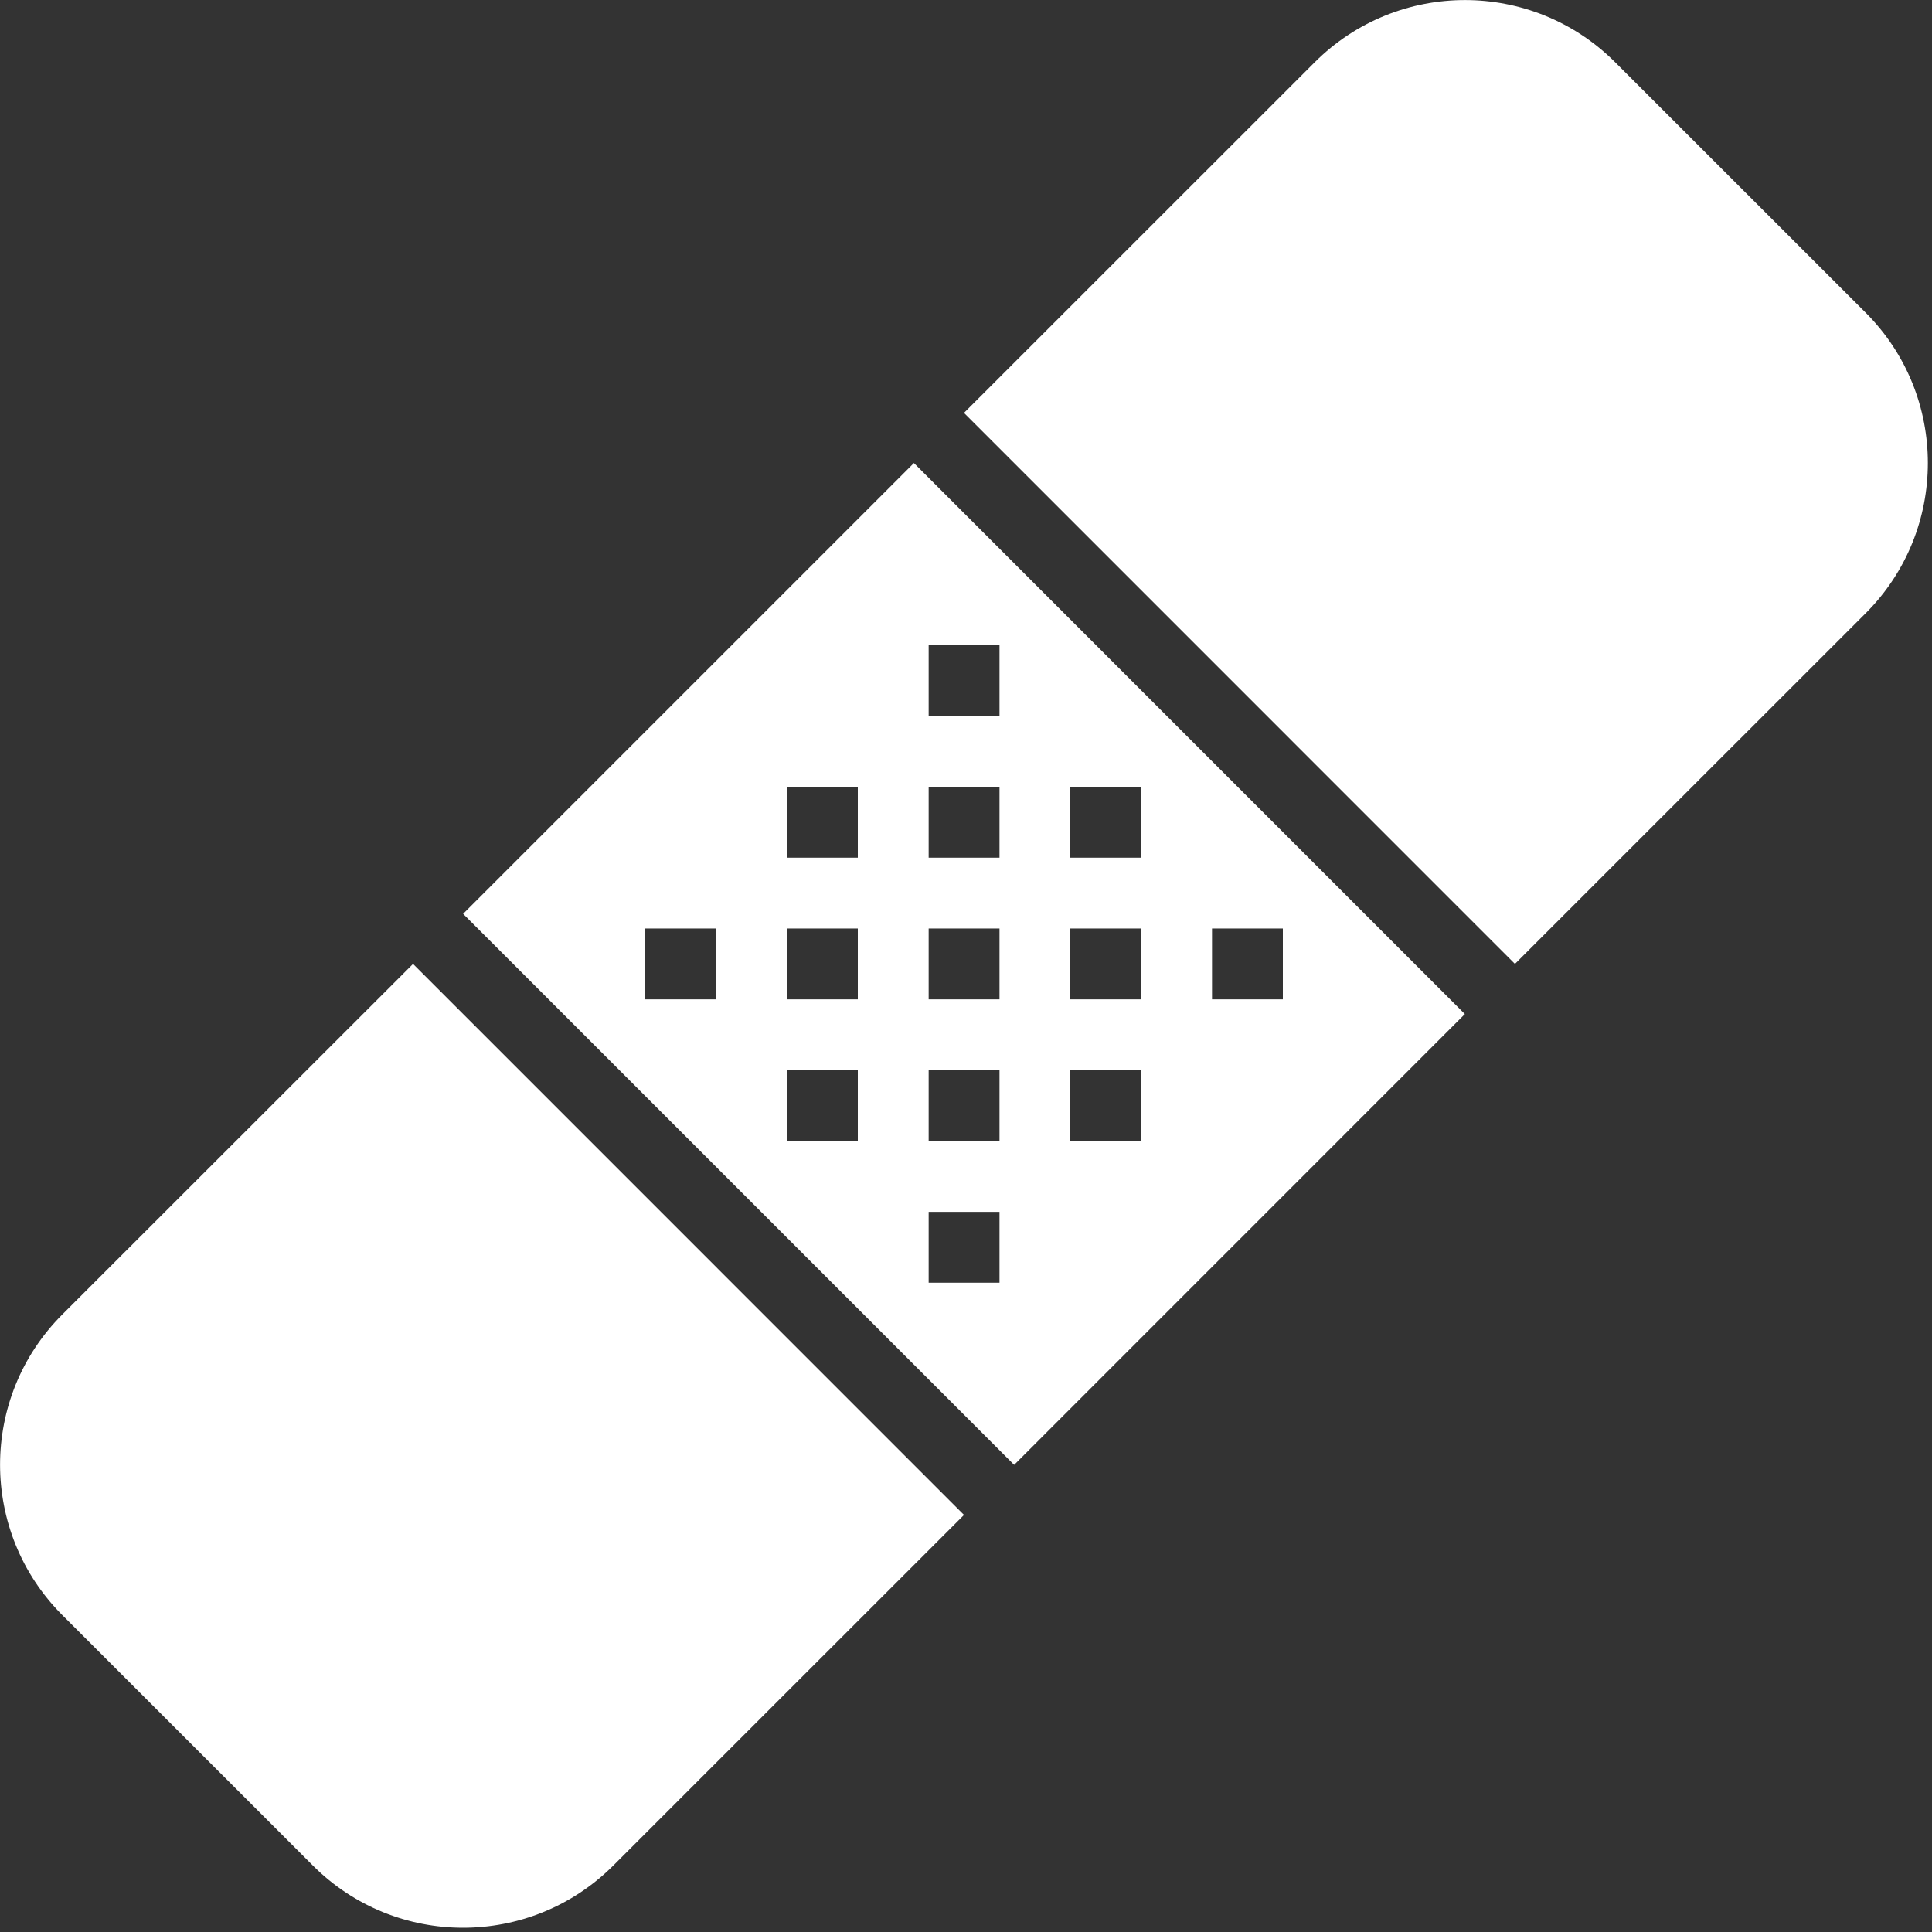 <svg xmlns="http://www.w3.org/2000/svg" width="24" height="24" viewBox="0 0 24 24"
    style="cursor: wait;">
    <rect x="0" y="0" width="24" height="24" fill="#333333" stroke="none"/>
    <path fill="#FFF"
        d="M 0.774 16.329 c -1.031 1.031 -1.031 2.702 0 3.734 l 3.112 3.111 c 1.03 1.031 2.702 1.031 3.733 0 l 4.356 -4.355 l -6.844 -6.845 l -4.357 4.355 z M 5.753 11.352 l 6.845 6.845 l 5.599 -5.6 l -6.844 -6.845 l -5.6 5.6 z M 8.896 12.414 h -0.88 v -0.88 h 0.88 v 0.88 z M 10.656 14.174 h -0.88 v -0.88 h 0.88 v 0.88 z M 10.656 12.414 h -0.88 v -0.88 h 0.88 v 0.88 z M 10.656 10.654 h -0.88 v -0.88 h 0.88 v 0.88 z M 15.056 11.534 h 0.88 v 0.88 h -0.88 v -0.88 z M 13.296 9.774 h 0.88 v 0.88 h -0.88 v -0.88 z M 13.296 11.534 h 0.88 v 0.88 h -0.88 v -0.88 z M 13.296 13.294 h 0.88 v 0.88 h -0.88 v -0.88 z M 11.536 8.014 h 0.88 v 0.88 h -0.88 v -0.88 z M 11.536 9.774 h 0.88 v 0.88 h -0.88 v -0.88 z M 11.536 11.534 h 0.88 v 0.88 h -0.88 v -0.88 z M 11.536 13.294 h 0.88 v 0.88 h -0.88 v -0.88 z M 11.536 15.054 h 0.88 v 0.88 h -0.88 v -0.88 z M 23.177 3.885 l -3.112 -3.111 c -1.031 -1.031 -2.702 -1.031 -3.734 0 l -4.356 4.355 l 6.844 6.845 l 4.357 -4.356 c 1.03 -1.03 1.03 -2.702 0.001 -3.733 z" />
</svg>
